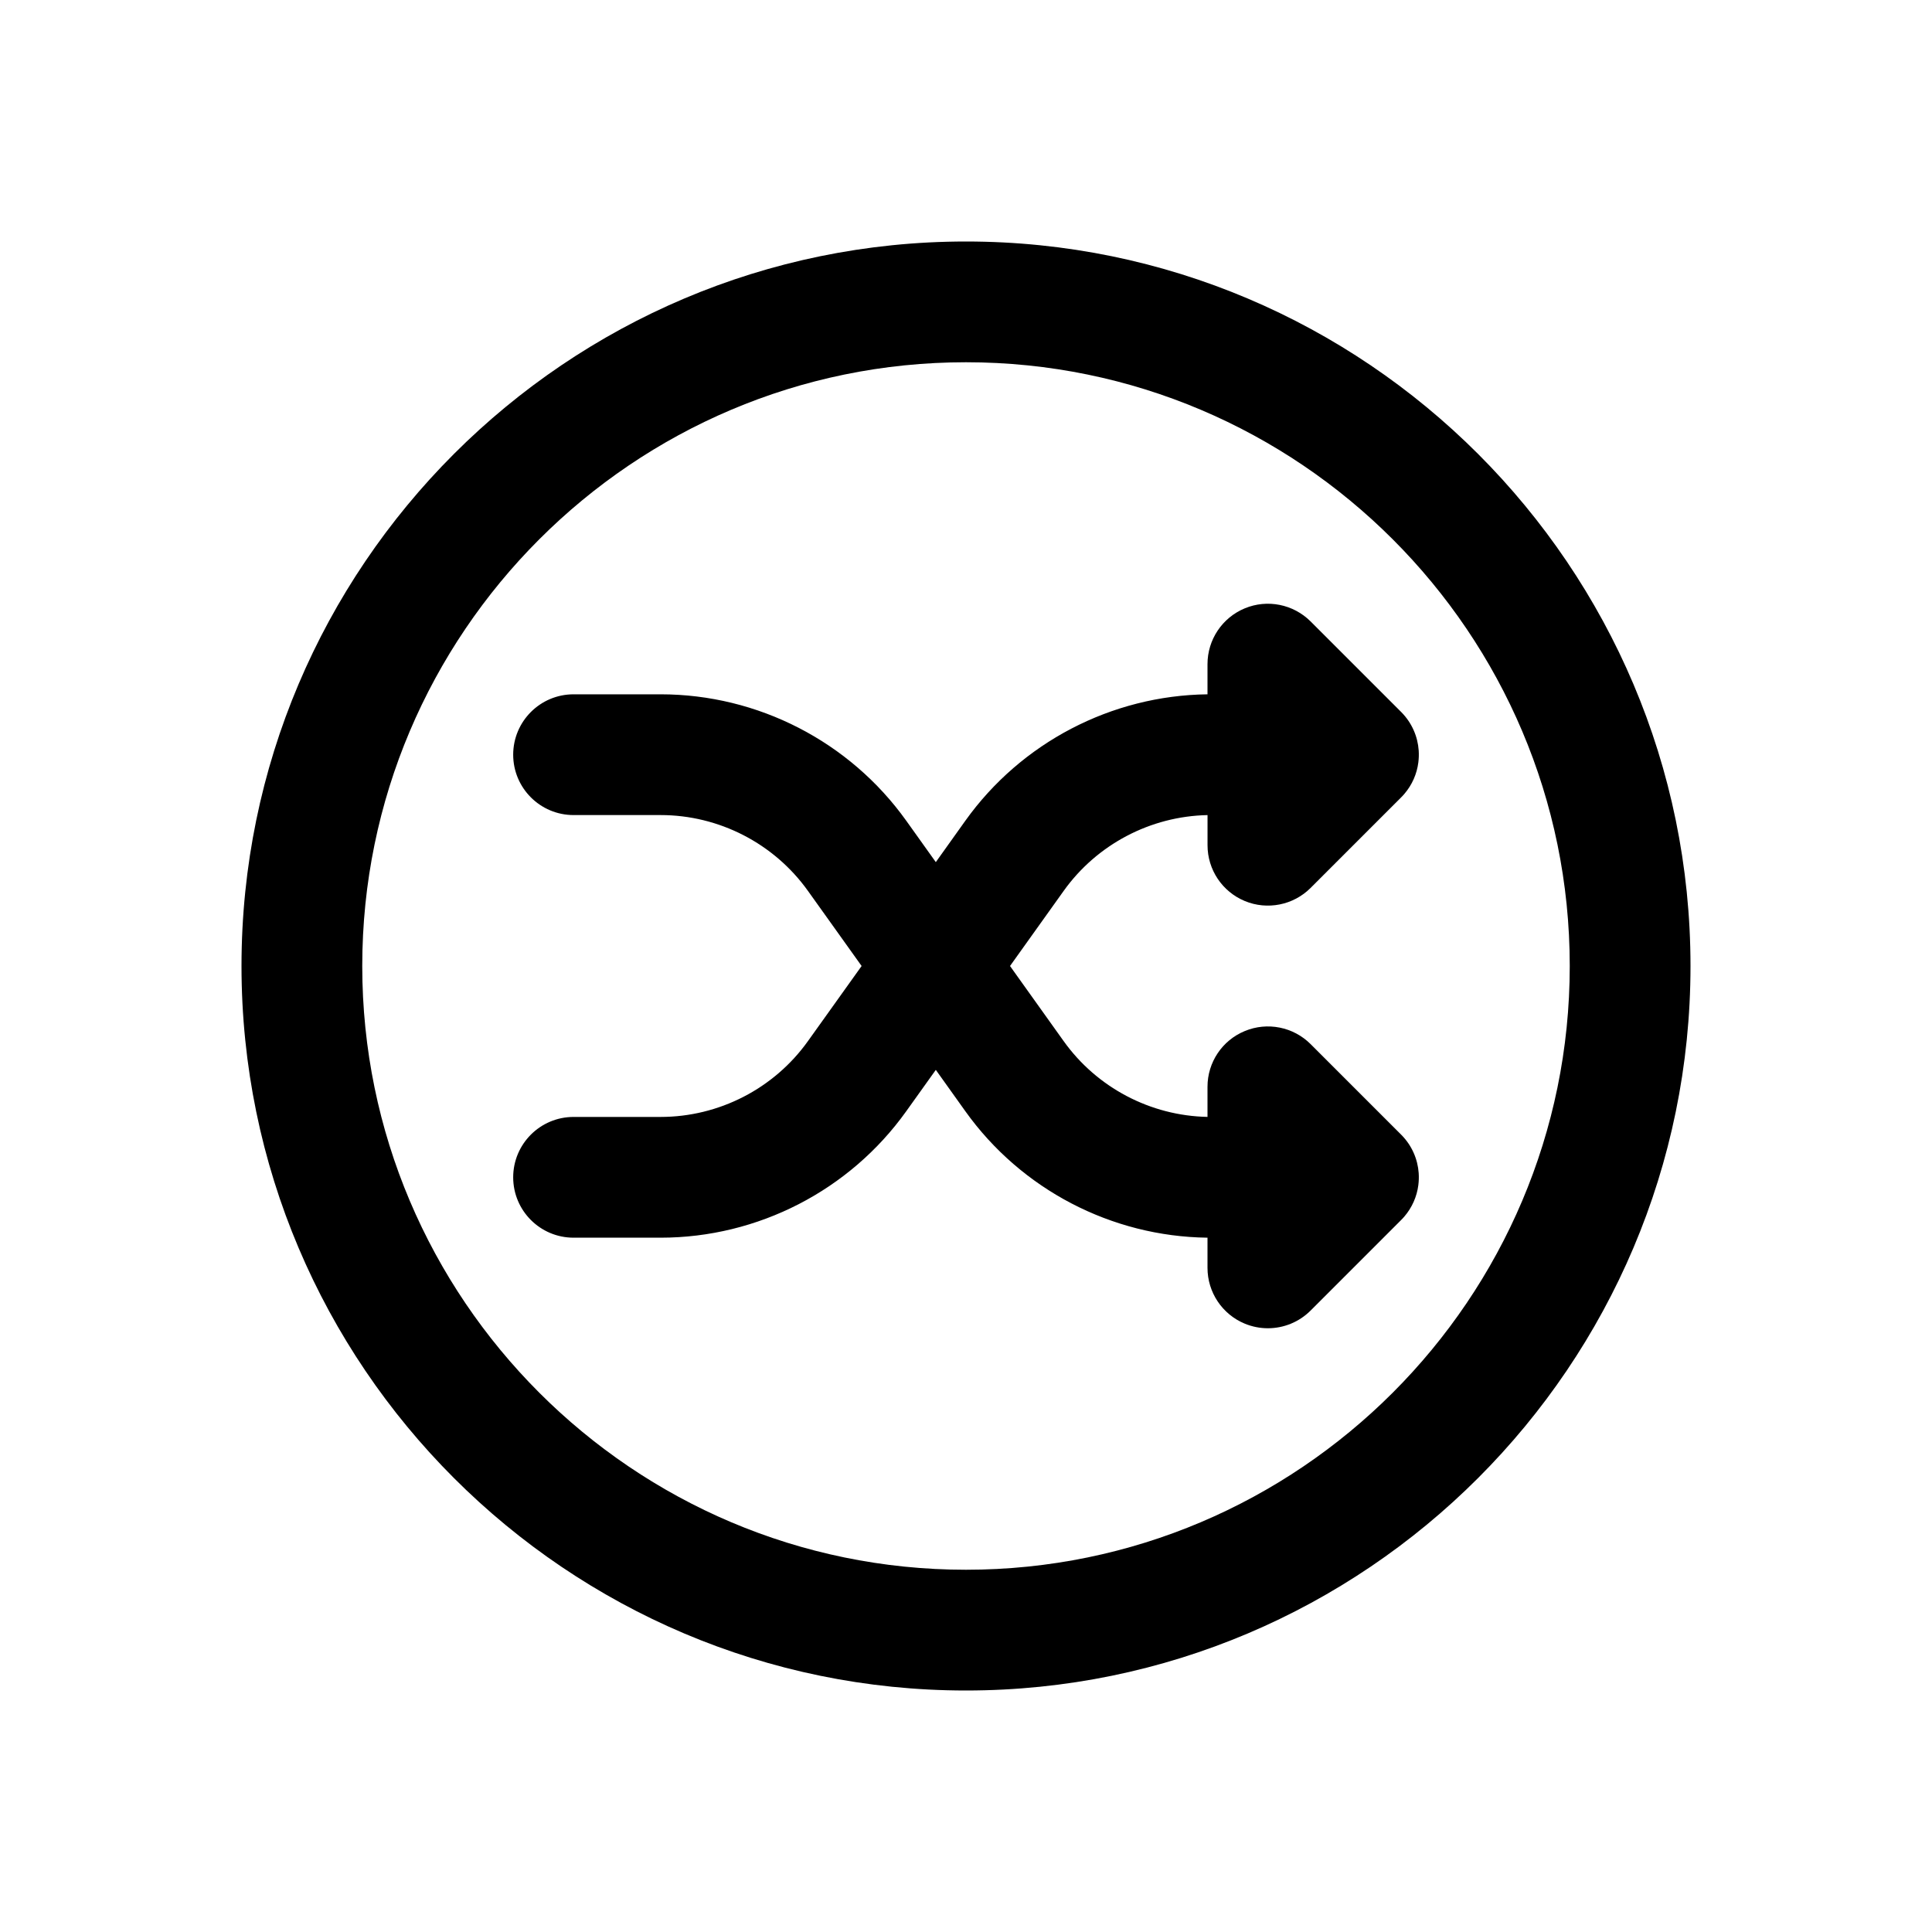 <svg id="Layer" enable-background="new 0 0 64 64" height="512" viewBox="0 0 64 64" width="512" xmlns="http://www.w3.org/2000/svg"><path d="m32 8c-13.234 0-24 10.766-24 24s10.766 24 24 24 24-10.766 24-24-10.766-24-24-24zm0 44c-11.028 0-20-8.972-20-20s8.972-20 20-20 20 8.972 20 20-8.972 20-20 20z"/><path d="m41.235 20.152c-.748.31-1.235 1.039-1.235 1.848v1c-3.179.038-6.17 1.597-8.021 4.187l-.979 1.372-.979-1.371c-1.874-2.623-4.916-4.188-8.138-4.188h-2.883c-1.104 0-2 .896-2 2s.896 2 2 2h2.883c1.933 0 3.758.939 4.882 2.513l1.777 2.487-1.777 2.487c-1.123 1.574-2.949 2.513-4.882 2.513h-2.883c-1.104 0-2 .896-2 2s.896 2 2 2h2.883c3.222 0 6.264-1.565 8.137-4.188l.98-1.371.979 1.371c1.851 2.591 4.842 4.15 8.021 4.188v1c0 .809.487 1.538 1.235 1.848.247.102.507.152.765.152.521 0 1.032-.203 1.415-.586l2.989-2.989c.04-.039.079-.081.115-.123.261-.304.417-.668.465-1.042.017-.133.021-.268.012-.4-.032-.459-.223-.91-.571-1.263s-.001-.001-.001-.001c-.001 0-.002-.001-.002-.002-.002 0-.002-.002-.002-.002 0-.001-.001-.001-.002-.002-.001 0-.001-.001-.002-.002l-3-3c-.572-.572-1.433-.743-2.179-.434-.75.308-1.237 1.037-1.237 1.846v.999c-1.89-.037-3.665-.97-4.766-2.512l-1.776-2.487 1.777-2.487c1.101-1.542 2.876-2.475 4.766-2.512v.999c0 .809.487 1.538 1.235 1.848.745.308 1.607.138 2.179-.434l2.989-2.989c.04-.039.079-.081.115-.123.261-.304.417-.668.465-1.043.017-.133.021-.267.012-.4-.032-.459-.223-.91-.571-1.264 0 0-.001-.001-.001-.001-.001 0 0-.001-.002-.002-.001 0-.002-.001-.002-.002s-.001-.002-.002-.002c-.001-.001-.001-.001-.002-.002l-3-3c-.574-.572-1.435-.744-2.181-.434z"/></svg>